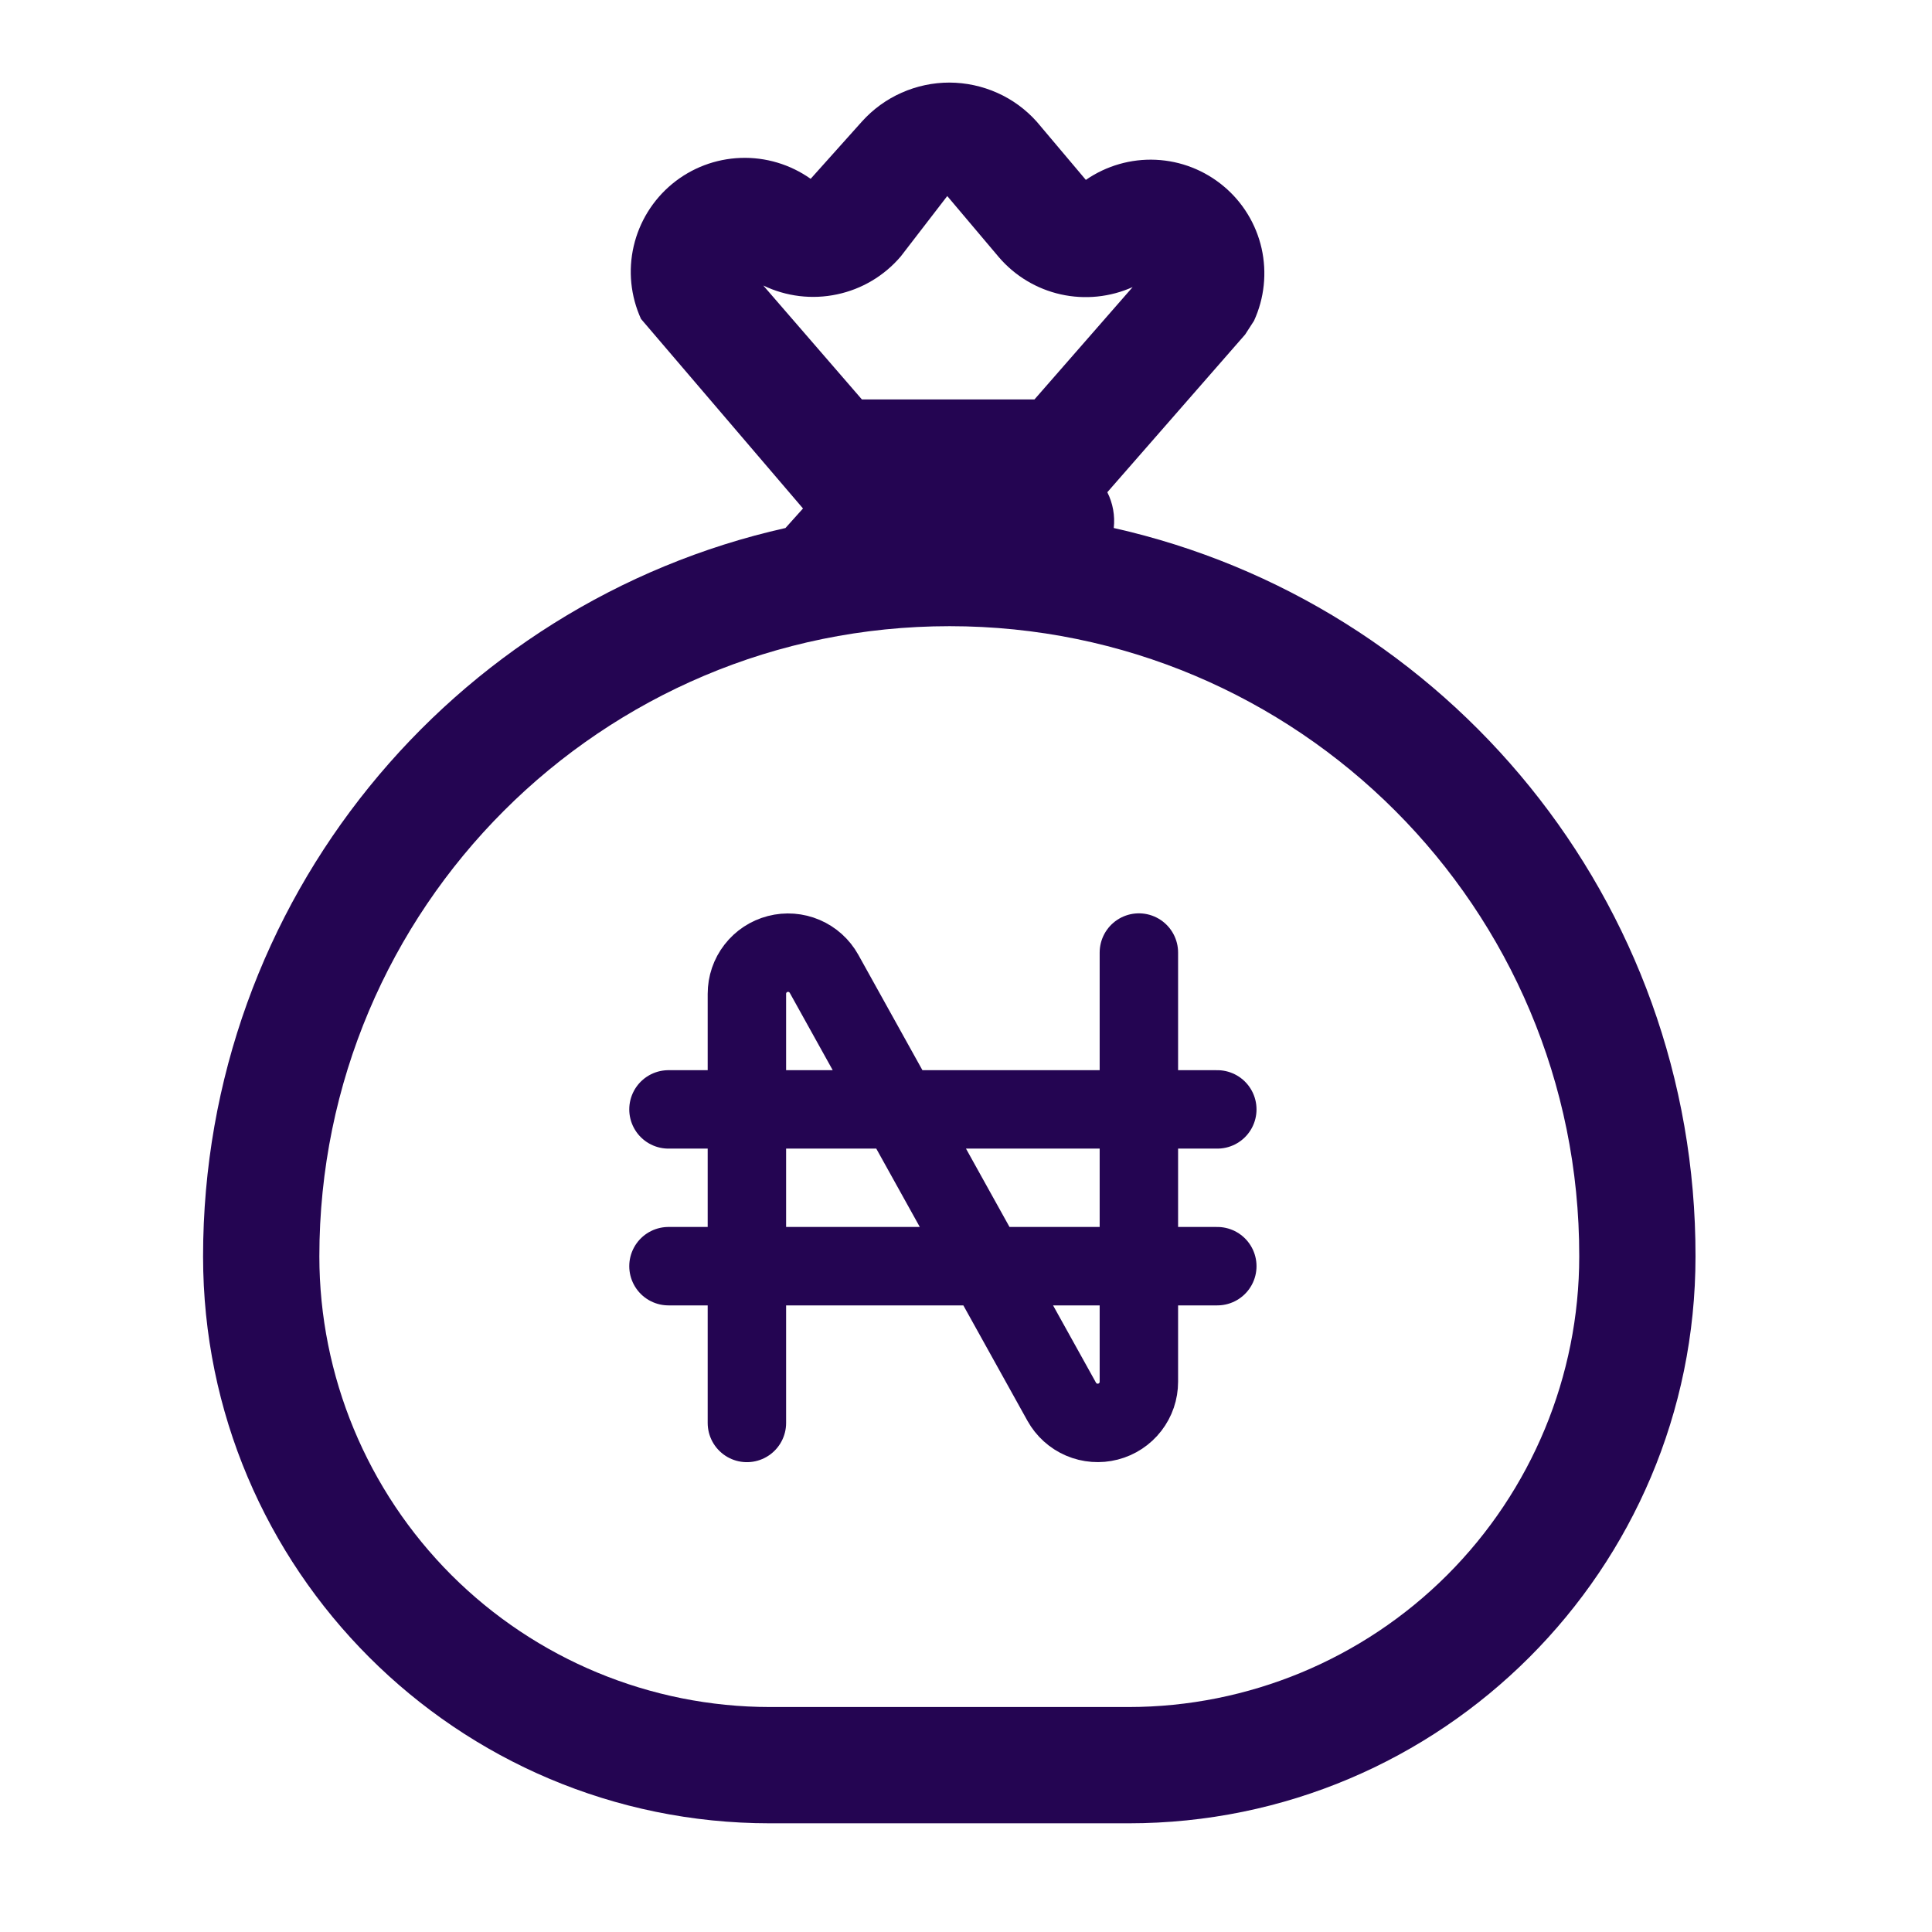 <svg width="27" height="27" viewBox="0 0 27 27" fill="none" xmlns="http://www.w3.org/2000/svg">
<path d="M10.438 19.886V13.889C10.438 13.761 10.48 13.637 10.558 13.537C10.636 13.436 10.745 13.364 10.869 13.332C10.992 13.3 11.123 13.31 11.24 13.36C11.357 13.41 11.454 13.498 11.516 13.609L14.838 19.59C14.9 19.701 14.997 19.789 15.114 19.839C15.231 19.889 15.362 19.899 15.485 19.867C15.609 19.835 15.718 19.763 15.796 19.662C15.874 19.561 15.916 19.438 15.916 19.31V13.312M9.342 15.504H17.012M9.342 17.695H17.012" stroke="#240552" stroke-width="1.096" stroke-linecap="round" stroke-linejoin="round"/>
<path d="M8.958 4.457L11.222 7.106L10.977 7.379C6.318 8.424 2.838 12.585 2.838 17.559C2.838 21.932 6.387 25.481 10.76 25.481H15.773C20.146 25.481 23.695 21.932 23.695 17.559C23.703 12.585 20.223 8.424 15.565 7.379C15.584 7.207 15.553 7.034 15.475 6.879L17.401 4.675L17.525 4.483C17.67 4.167 17.707 3.811 17.631 3.471C17.554 3.131 17.368 2.826 17.101 2.603C16.834 2.379 16.501 2.249 16.153 2.233C15.805 2.217 15.462 2.316 15.175 2.514L14.49 1.702C14.337 1.53 14.149 1.392 13.938 1.298C13.728 1.204 13.5 1.155 13.269 1.154C13.039 1.154 12.811 1.202 12.6 1.296C12.389 1.389 12.201 1.526 12.046 1.698L11.329 2.499C11.043 2.297 10.699 2.194 10.349 2.207C9.999 2.22 9.664 2.347 9.394 2.57C9.124 2.793 8.935 3.099 8.856 3.44C8.777 3.781 8.813 4.138 8.958 4.457ZM12.045 5.582L10.667 3.99C10.987 4.144 11.349 4.188 11.697 4.114C12.045 4.041 12.358 3.854 12.588 3.584L13.238 2.74L13.96 3.595C14.185 3.857 14.488 4.039 14.825 4.114C15.162 4.189 15.514 4.153 15.829 4.012L14.457 5.582H12.045ZM4.463 17.559C4.463 12.693 8.406 8.751 13.271 8.751C18.136 8.751 22.078 12.693 22.07 17.557V17.559C22.07 19.229 21.406 20.83 20.225 22.011C19.044 23.191 17.443 23.855 15.773 23.856H10.76C9.09 23.855 7.489 23.191 6.308 22.011C5.128 20.83 4.464 19.229 4.463 17.559Z" fill="#240552"/>
</svg>
